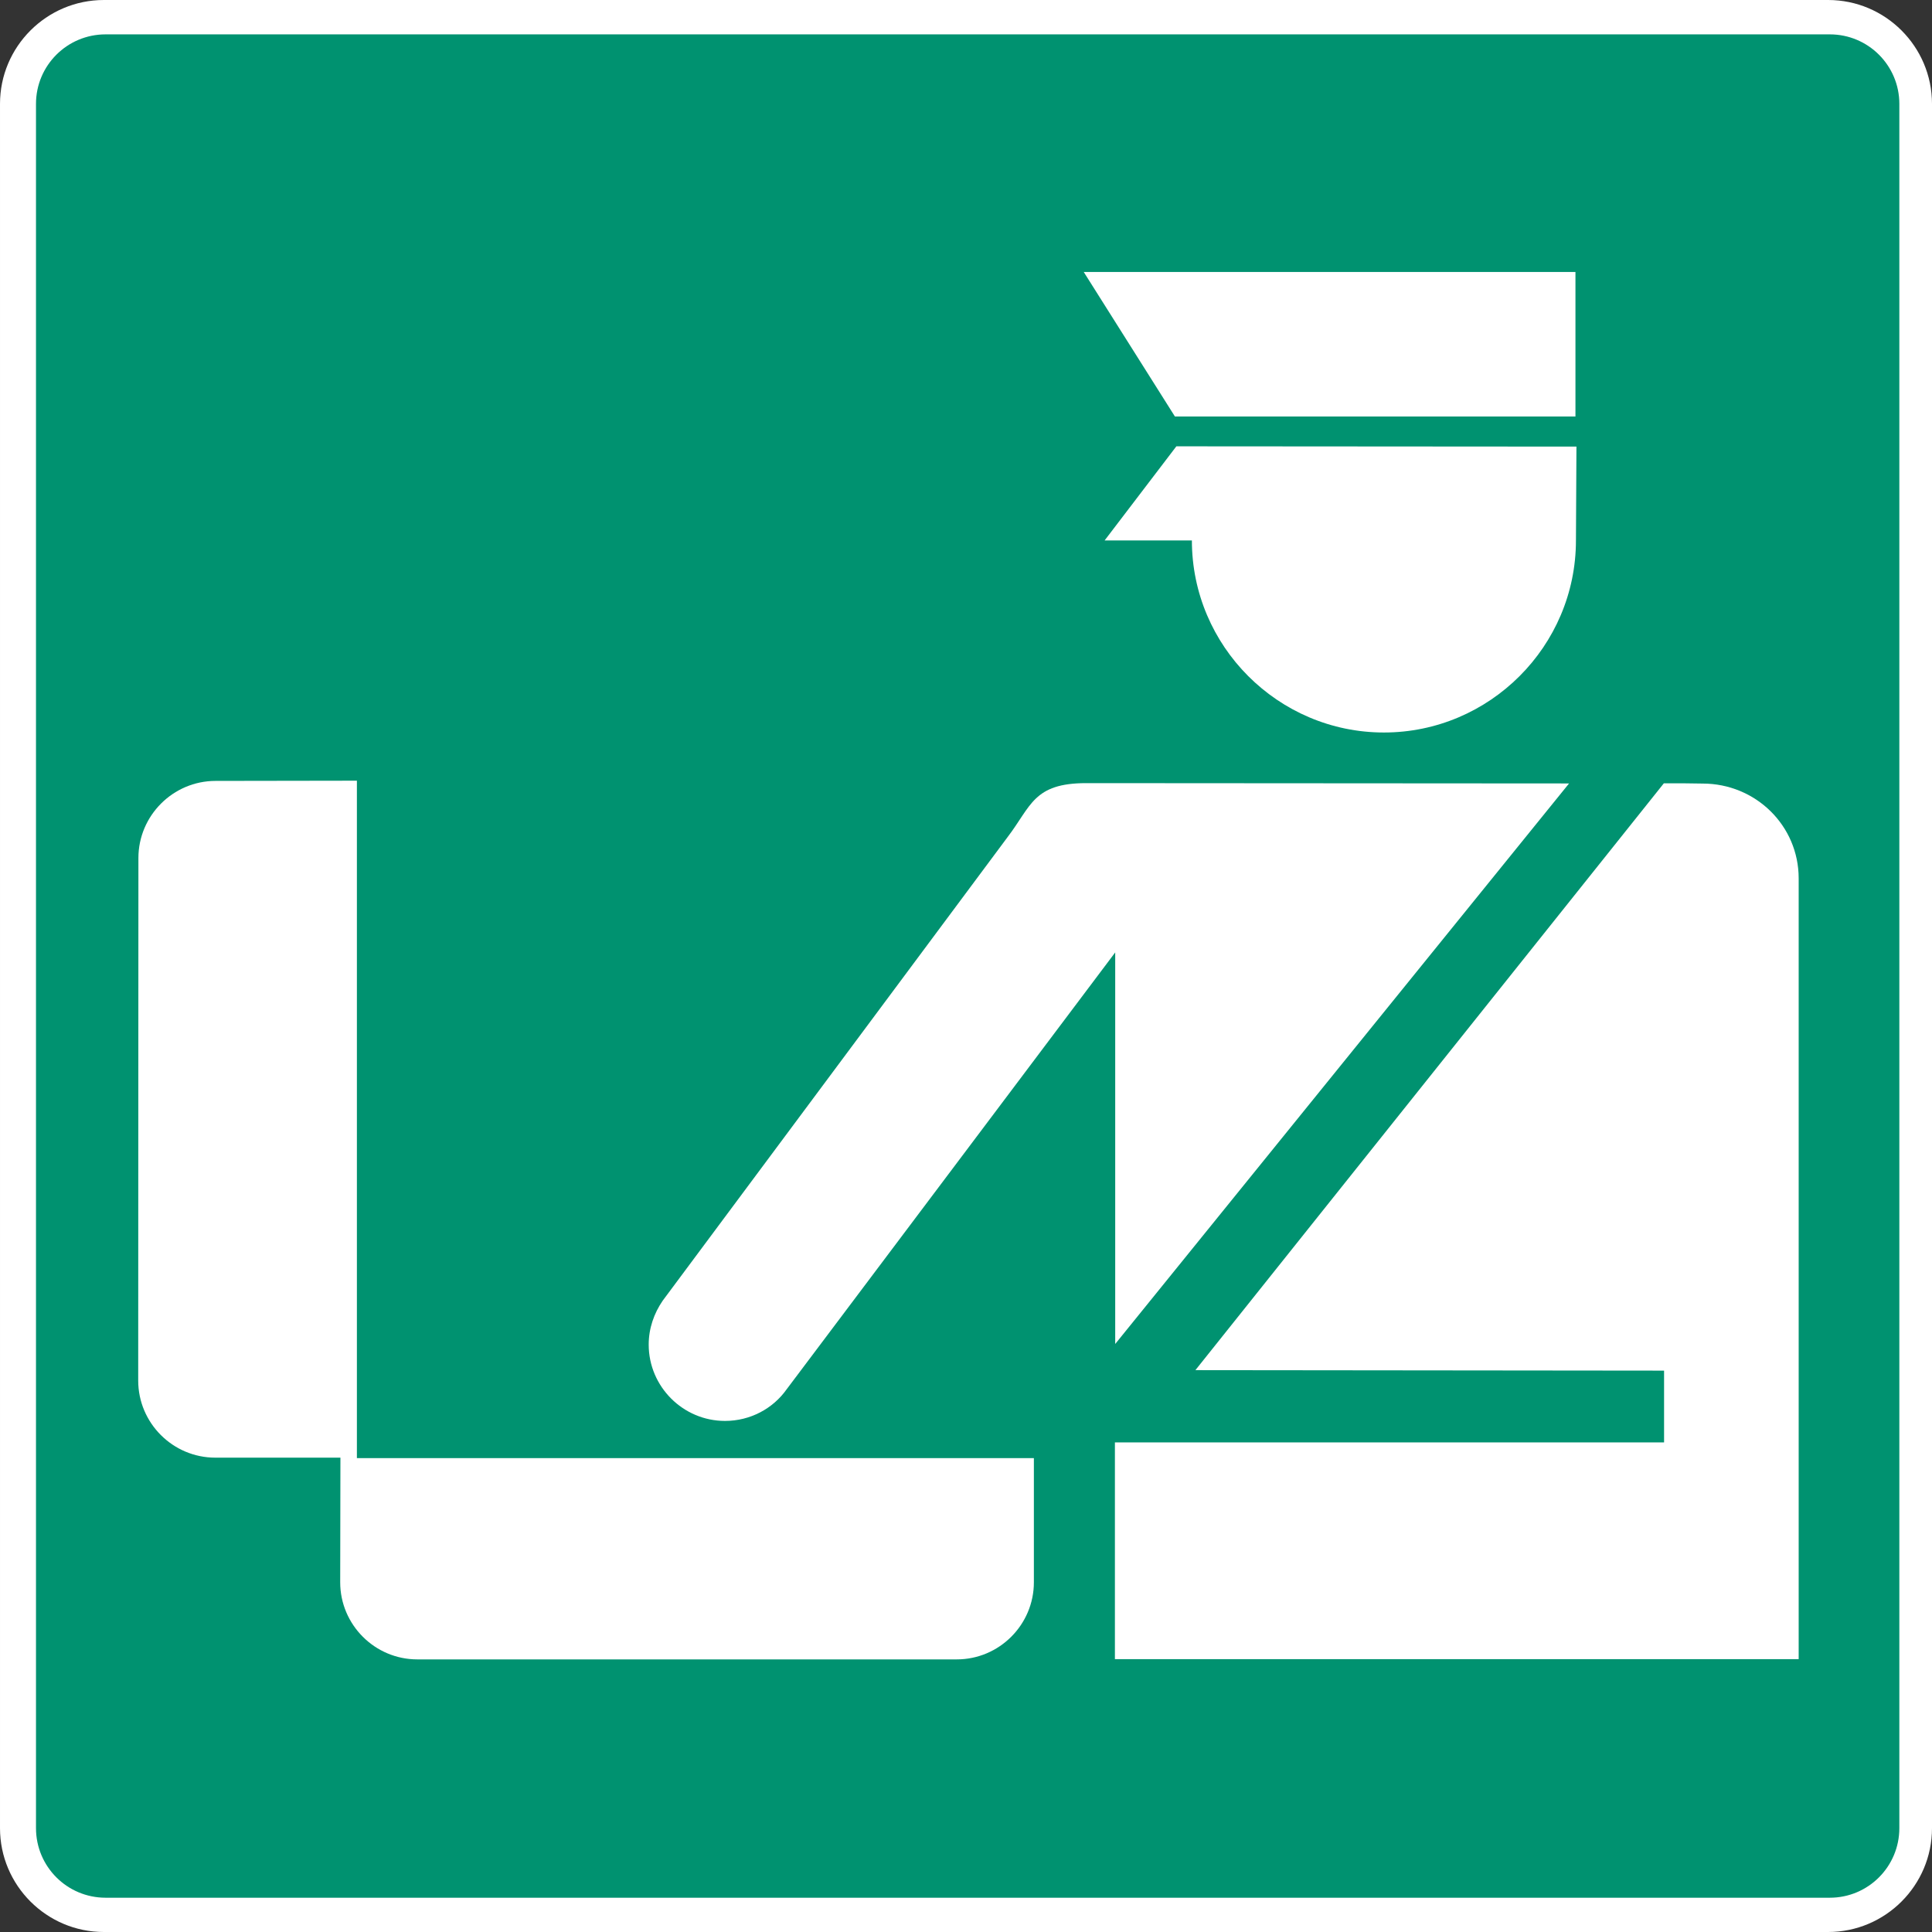 <?xml version="1.0" encoding="UTF-8" standalone="no"?>
<!-- Created with Inkscape (http://www.inkscape.org/) -->

<svg
   width="1191.022mm"
   height="1191.022mm"
   viewBox="0 0 1191.022 1191.022"
   version="1.1"
   id="svg5"
   inkscape:version="1.1.2 (b8e25be833, 2022-02-05)"
   sodipodi:docname="DO.svg"
   xmlns:inkscape="http://www.inkscape.org/namespaces/inkscape"
   xmlns:sodipodi="http://sodipodi.sourceforge.net/DTD/sodipodi-0.dtd"
   xmlns="http://www.w3.org/2000/svg"
   xmlns:svg="http://www.w3.org/2000/svg">
  <rect x="0" y="0" width="1191.022" height="1191.022" fill="#333333" stroke="none"/>
  <sodipodi:namedview
     id="namedview7"
     pagecolor="#ffffff"
     bordercolor="#666666"
     borderopacity="1.0"
     inkscape:pageshadow="2"
     inkscape:pageopacity="0.0"
     inkscape:pagecheckerboard="0"
     inkscape:document-units="mm"
     showgrid="false"
     inkscape:zoom="0.11732412"
     inkscape:cx="1585.3517"
     inkscape:cy="1704.6793"
     inkscape:window-width="1920"
     inkscape:window-height="974"
     inkscape:window-x="-11"
     inkscape:window-y="-11"
     inkscape:window-maximized="1"
     inkscape:current-layer="layer1" />
  <defs
     id="defs2">
    <clipPath
       clipPathUnits="userSpaceOnUse"
       id="clipPath840">
      <path
         d="m 69,18.44 h 52.23 V 41.25 H 69 Z"
         id="path838" />
    </clipPath>
    <clipPath
       clipPathUnits="userSpaceOnUse"
       id="clipPath1088">
      <path
         d="M 149.502,157.312 H 463.699 V 312.023 H 149.502 Z"
         id="path1086" />
    </clipPath>
    <clipPath
       clipPathUnits="userSpaceOnUse"
       id="clipPath1216">
      <path
         d="M 149.502,157.312 H 463.699 V 312.023 H 149.502 Z"
         id="path1214" />
    </clipPath>
    <clipPath
       clipPathUnits="userSpaceOnUse"
       id="clipPath1292">
      <path
         d="M 149.502,157.312 H 463.699 V 312.023 H 149.502 Z"
         id="path1290" />
    </clipPath>
    <clipPath
       clipPathUnits="userSpaceOnUse"
       id="clipPath1350">
      <path
         d="M 67,29.338 H 545 V 750.312 H 67 Z"
         id="path1348" />
    </clipPath>
  </defs>
  <g
     inkscape:label="Calque 1"
     inkscape:groupmode="layer"
     id="layer1"
     transform="translate(-184.413,-33.249)">
    <g
       id="g12049"
       transform="translate(40.593,-36.082)">
      <path
         inkscape:connector-curvature="0"
         style="fill:#ffffff;fill-rule:evenodd;stroke:none;stroke-width:0.265;stroke-opacity:1"
         d="M 143.821,1196.313 V 133.372 c 0,-35.312 28.729,-64.041 64.041,-64.041 H 1270.803 c 35.312,0 64.04,28.729 64.04,64.041 v 1062.941 c 0,35.312 -28.728,64.04 -64.04,64.04 H 207.861 c -35.312,0 -64.041,-28.728 -64.041,-64.04 z"
         id="path11" />
      <path
         inkscape:connector-curvature="0"
         style="fill:#009270;fill-opacity:1;fill-rule:evenodd;stroke:none;stroke-width:0.053"
         d="m 166.009,1196.32 c 0,23.716 19.182,42.901 42.902,42.901 H 1271.852 c 23.674,0 42.859,-19.185 42.859,-42.901 V 133.38 c 0,-23.679 -19.185,-42.862 -42.859,-42.862 H 208.911 c -23.72,0 -42.902,19.182 -42.902,42.862 z"
         id="path15" />
      <path
         inkscape:connector-curvature="0"
         style="fill:#ffffff;fill-rule:evenodd;stroke:none;stroke-width:0.265"
         d="M 552.365,871.144 764.951,585.391 c 14.612,-19.101 15.846,-33.283 48.495,-33.283 l 297.655,0.194 -279.788,345.553 V 656.47 L 628.76,925.795 c -8.41,11.887 -22.389,19.493 -37.999,19.493 -25.871,0 -47.034,-21.164 -47.034,-47.032 0,-10.066 3.288,-19.303 8.638,-27.112 z"
         id="path17" />
      <path
         inkscape:connector-curvature="0"
         style="fill:#ffffff;fill-rule:evenodd;stroke:none;stroke-width:0.265"
         d="m 276.548,967.932 c -26.171,0 -47.529,-21.355 -47.529,-47.531 l 0.126,-322.135 c 0,-26.139 21.391,-47.529 47.562,-47.529 l 87.128,-0.138 V 968.231 H 781.175 v 76.534 c 0,26.176 -21.358,47.531 -47.529,47.531 H 401.071 c -26.172,0 -47.529,-21.355 -47.529,-47.531 l 0.14,-76.833 h -77.134 z"
         id="path19" />
      <path
         inkscape:connector-curvature="0"
         style="fill:#ffffff;fill-rule:evenodd;stroke:none;stroke-width:0.265"
         d="M 1252.648,610.808 V 1092.146 H 1036.206 831.127 V 958.522 H 1169.672 V 914.282 L 880.75,913.983 1169.539,552.214 h 1.796 6.575 3.574 l 11.97,0.162 c 32.585,0 59.193,25.847 59.193,58.431 z"
         id="path21" />
      <path
         inkscape:connector-curvature="0"
         style="fill:#ffffff;fill-rule:evenodd;stroke:none;stroke-width:0.265"
         d="M 1115.042,326.086 H 868.119 l -56.207,-89.083 h 303.129 z"
         id="path23" />
      <path
         inkscape:connector-curvature="0"
         style="fill:#ffffff;fill-rule:evenodd;stroke:none;stroke-width:0.265"
         d="m 1115.341,402.507 c 0,65.17 -53.208,118.389 -118.379,118.389 -65.176,0 -118.379,-53.219 -118.379,-118.389 h -53.812 l 44.241,-58.033 246.637,0.17 -0.306,57.863 z"
         id="path25" />
    </g>
  </g>
</svg>
